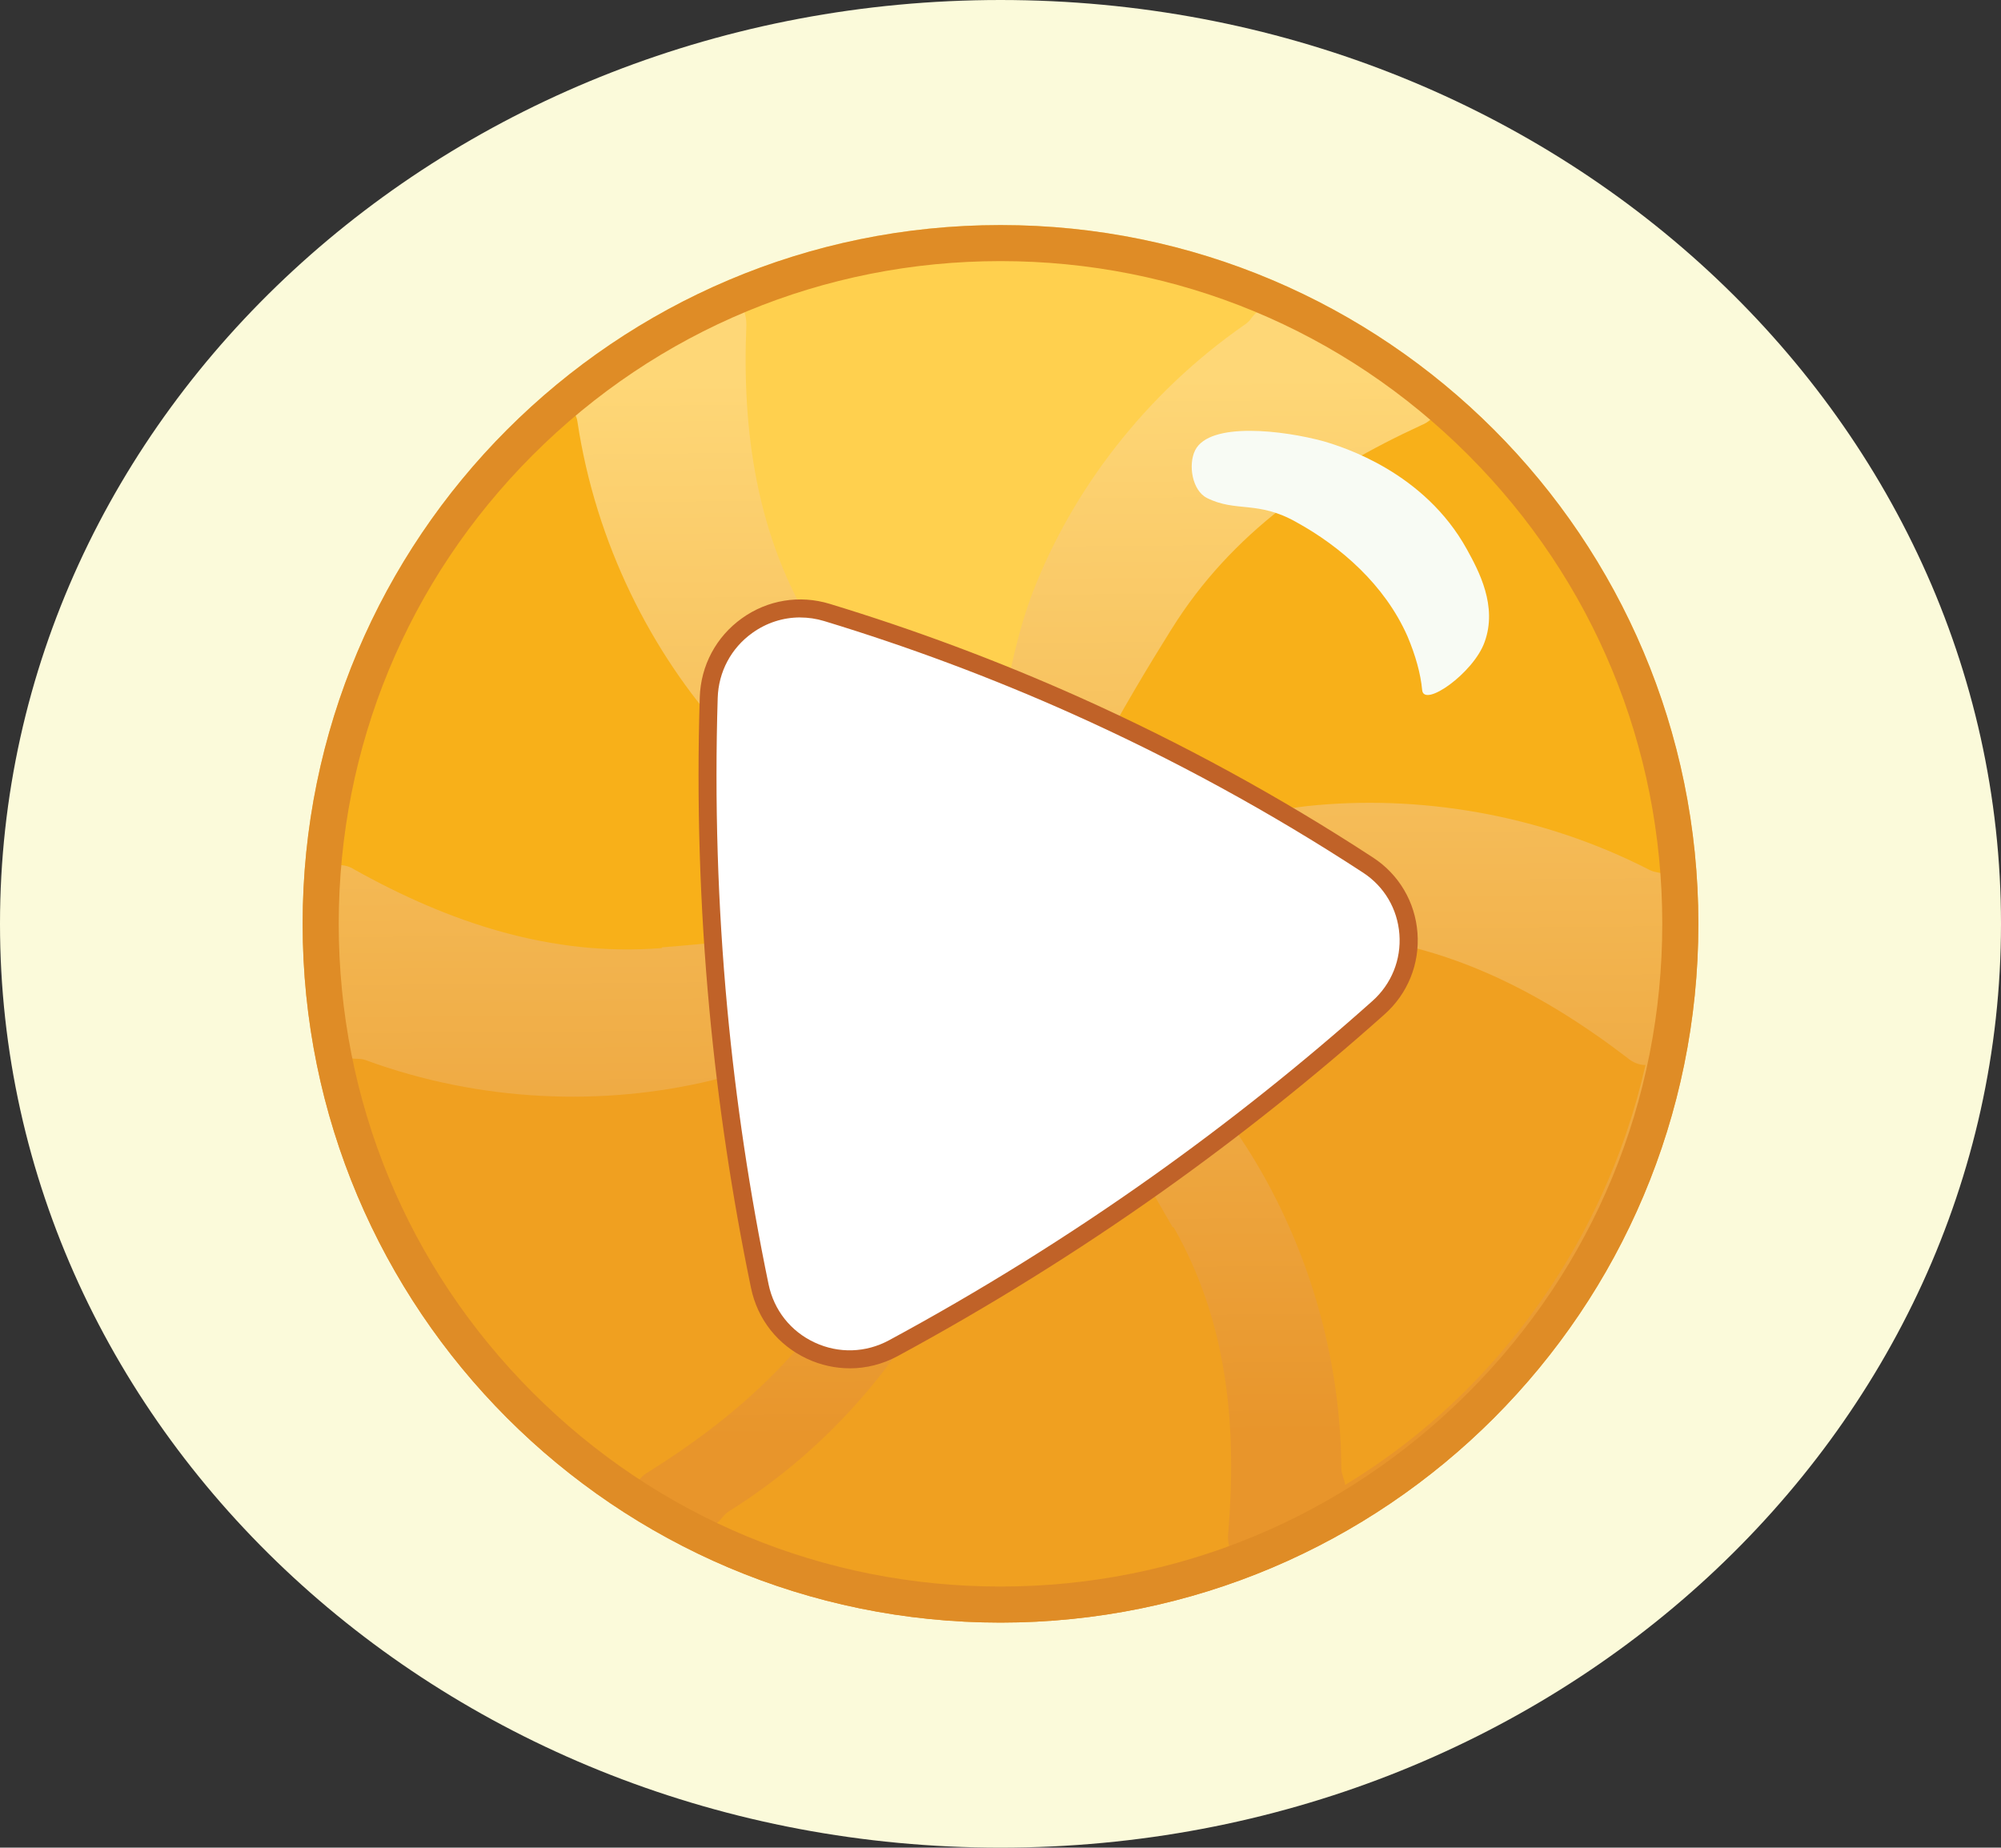 <svg width="444" height="410" viewBox="0 0 444 410" fill="none" xmlns="http://www.w3.org/2000/svg">
<rect x="0" y="0" width="444" height="410" fill="#333333" stroke="none"/>
<g clip-path="url(#clip0_152_438)">
<path d="M222 410C344.61 410 444 318.22 444 205C444 91.78 344.61 0 222 0C99.39 0 0 91.78 0 205C0 318.22 99.39 410 222 410Z" fill="#FBFADA"/>
<path d="M222 360.06C307.521 360.06 376.85 290.637 376.85 205C376.85 119.363 307.521 49.94 222 49.94C136.479 49.94 67.15 119.363 67.15 205C67.15 290.637 136.479 360.06 222 360.06Z" fill="url(#paint0_linear_152_438)"/>
<path d="M180.6 140.04C190.38 156.04 206.03 179.38 219.88 192.43C219.06 174.64 223.14 147.06 229.17 131.39C237.81 109.03 253.95 87.48 276.28 71.98C277.58 71.16 277.91 69.86 279.05 69.21C263.08 62.35 245.64 58.11 227.22 57.3C205.05 56.32 183.7 60.24 164.47 67.91C165.29 69.05 165.61 70.52 165.61 72.15C164.63 95.82 167.89 119.16 180.77 139.89L180.61 140.05L180.6 140.04Z" fill="#FFD04E"/>
<path d="M259.98 139.55C249.87 155.71 235.37 180.52 229.66 199.12C245.63 190.14 272.85 180.84 289.97 178.88C314.42 176.27 341.64 180.51 366.09 193.08C367.39 193.73 368.86 193.57 369.84 194.22C368.86 176.76 364.79 159.29 357.13 142.32C348 122.08 334.8 104.94 318.83 91.4C318.18 92.54 317.04 93.69 315.41 94.34C293.08 104.62 273.2 118.33 259.99 139.55H259.98Z" fill="#F8B019"/>
<path d="M296 207.61C277.09 206.31 248.73 205.49 229.82 209.08C245.14 218.87 265.68 238.3 275.13 252.33C288.66 272.57 297.46 298.36 297.62 325.78C297.62 327.25 298.44 328.39 298.44 329.53C313.27 320.55 326.8 308.64 338.05 293.95C351.58 276.32 360.54 256.57 365.11 236.33C363.81 236.33 362.34 235.84 361.04 234.7C341.81 220.01 320.62 209.08 296 207.44V207.6V207.61Z" fill="#F0A020"/>
<path d="M260.14 272.24C251.01 256.08 236.51 232.09 223.3 218.54C223.3 236.17 218.08 263.42 211.4 278.6C201.78 300.31 184.67 321.04 161.69 335.4C160.39 336.22 159.9 337.52 158.92 338.01C174.57 345.52 191.84 350.41 210.26 352.21C232.43 354.17 253.78 351.39 273.34 344.54C272.69 343.4 272.36 341.93 272.52 340.3C274.48 316.8 272.52 293.62 260.46 272.4L260.13 272.24H260.14Z" fill="#F0A020"/>
<path d="M192.34 274.86C200.16 257.56 211.08 231.12 214.34 212.19C199.83 223.12 174.24 235.69 157.78 239.77C133.98 245.48 106.76 244.67 81.01 235.2C79.54 234.71 78.24 235.2 77.1 234.55C80.36 251.69 86.72 268.5 96.5 284.33C108.24 303.26 123.56 318.61 141 329.87C141.49 328.56 142.47 327.42 143.93 326.61C164.47 313.72 182.23 297.72 192.5 275.03L192.34 274.87V274.86Z" fill="#F0A020"/>
<path d="M146.86 210.22C165.77 208.75 193.97 205.49 212.06 199.12C195.6 191.78 172.29 175.45 160.88 162.89C144.58 144.94 132.19 120.62 128.12 93.52C127.96 92.05 126.82 91.07 126.82 89.93C113.45 101.03 101.72 114.74 92.75 130.9C81.83 150.32 75.8 171.05 74.33 191.94C75.63 191.94 77.1 191.94 78.57 192.92C99.6 204.67 122.25 212.34 146.87 210.38V210.22H146.86Z" fill="#F8B019"/>
<path d="M267.8 110.5C274.32 113.76 279.05 110.99 287.69 115.89C297.47 121.28 307.25 129.76 312.3 141.19C314.09 145.43 315.23 149.51 315.56 153.1C315.89 157.18 326.97 149.35 329.41 142.49C332.34 134.49 328.11 126.66 325.5 121.92C316.05 104.78 298.12 99.23 293.72 97.93C284.76 95.48 268.46 93.52 265.2 99.89C263.57 103.15 264.55 108.87 267.81 110.5H267.8Z" fill="#F8FBF4"/>
<path d="M222 57.94C261.22 57.94 298.1 73.23 325.83 101.01C353.57 128.79 368.84 165.72 368.84 205C368.84 244.28 353.56 281.21 325.83 308.99C298.09 336.76 261.22 352.06 222 352.06C182.78 352.06 145.9 336.77 118.17 308.99C90.43 281.21 75.16 244.28 75.16 205C75.16 165.72 90.44 128.79 118.17 101.01C145.91 73.24 182.78 57.94 222 57.94ZM222 49.94C136.48 49.94 67.15 119.36 67.15 205C67.15 290.64 136.48 360.06 222 360.06C307.52 360.06 376.85 290.64 376.85 205C376.85 119.36 307.52 49.94 222 49.94Z" fill="#DF8C26"/>
<path d="M183.48 135.89C170.65 131.99 157.67 141.39 157.25 154.79C156.6 175.64 157.05 198.82 159.38 223.88C161.46 246.23 164.73 266.81 168.58 285.39C171.35 298.75 186.22 305.64 198.22 299.16C216.55 289.25 236.3 277.27 256.72 262.77C275.22 249.64 291.56 236.37 305.86 223.61C315.67 214.86 314.57 199.16 303.57 191.97C285.3 180.04 263.67 167.72 238.64 156.52C219.12 147.79 200.54 141.08 183.49 135.9L183.48 135.89Z" fill="white"/>
<path d="M188.54 303.63C185.33 303.63 182.12 302.93 179.09 301.52C172.62 298.51 168.08 292.78 166.64 285.79C162.43 265.48 159.33 244.71 157.41 224.07C155.27 201.11 154.55 177.78 155.27 154.74C155.49 147.7 158.89 141.31 164.61 137.21C170.3 133.13 177.39 131.96 184.08 133.99C202.9 139.71 221.53 146.67 239.47 154.7C262.02 164.79 283.96 176.77 304.67 190.3C310.41 194.05 314 200.14 314.52 206.99C315.04 213.89 312.37 220.5 307.2 225.1C291.56 239.05 274.97 252.27 257.89 264.4C239.16 277.7 219.4 289.98 199.19 300.92C195.84 302.73 192.2 303.64 188.55 303.64L188.54 303.63ZM177.55 137.01C173.78 137.01 170.09 138.18 166.92 140.46C162.22 143.83 159.43 149.08 159.25 154.87C158.54 177.75 159.25 200.91 161.37 223.71C163.28 244.21 166.36 264.83 170.54 285C171.73 290.73 175.45 295.44 180.77 297.91C186.09 300.39 192.11 300.2 197.27 297.41C217.35 286.56 236.96 274.36 255.56 261.15C272.52 249.11 289 235.98 304.52 222.13C308.75 218.36 310.94 212.95 310.51 207.3C310.09 201.7 307.16 196.72 302.46 193.65C281.92 180.23 260.17 168.36 237.81 158.35C220.03 150.39 201.55 143.49 182.89 137.82C181.12 137.28 179.32 137.02 177.54 137.02L177.55 137.01Z" fill="#C06228"/>
</g>
<defs>
<linearGradient id="paint0_linear_152_438" x1="220.74" y1="54.68" x2="223.2" y2="348.14" gradientUnits="userSpaceOnUse">
<stop offset="0.1" stop-color="#FED777"/>
<stop offset="0.9" stop-color="#E8952B"/>
</linearGradient>
<clipPath id="clip0_152_438">
<rect width="444" height="410" fill="white"/>
</clipPath>
</defs>
</svg>
